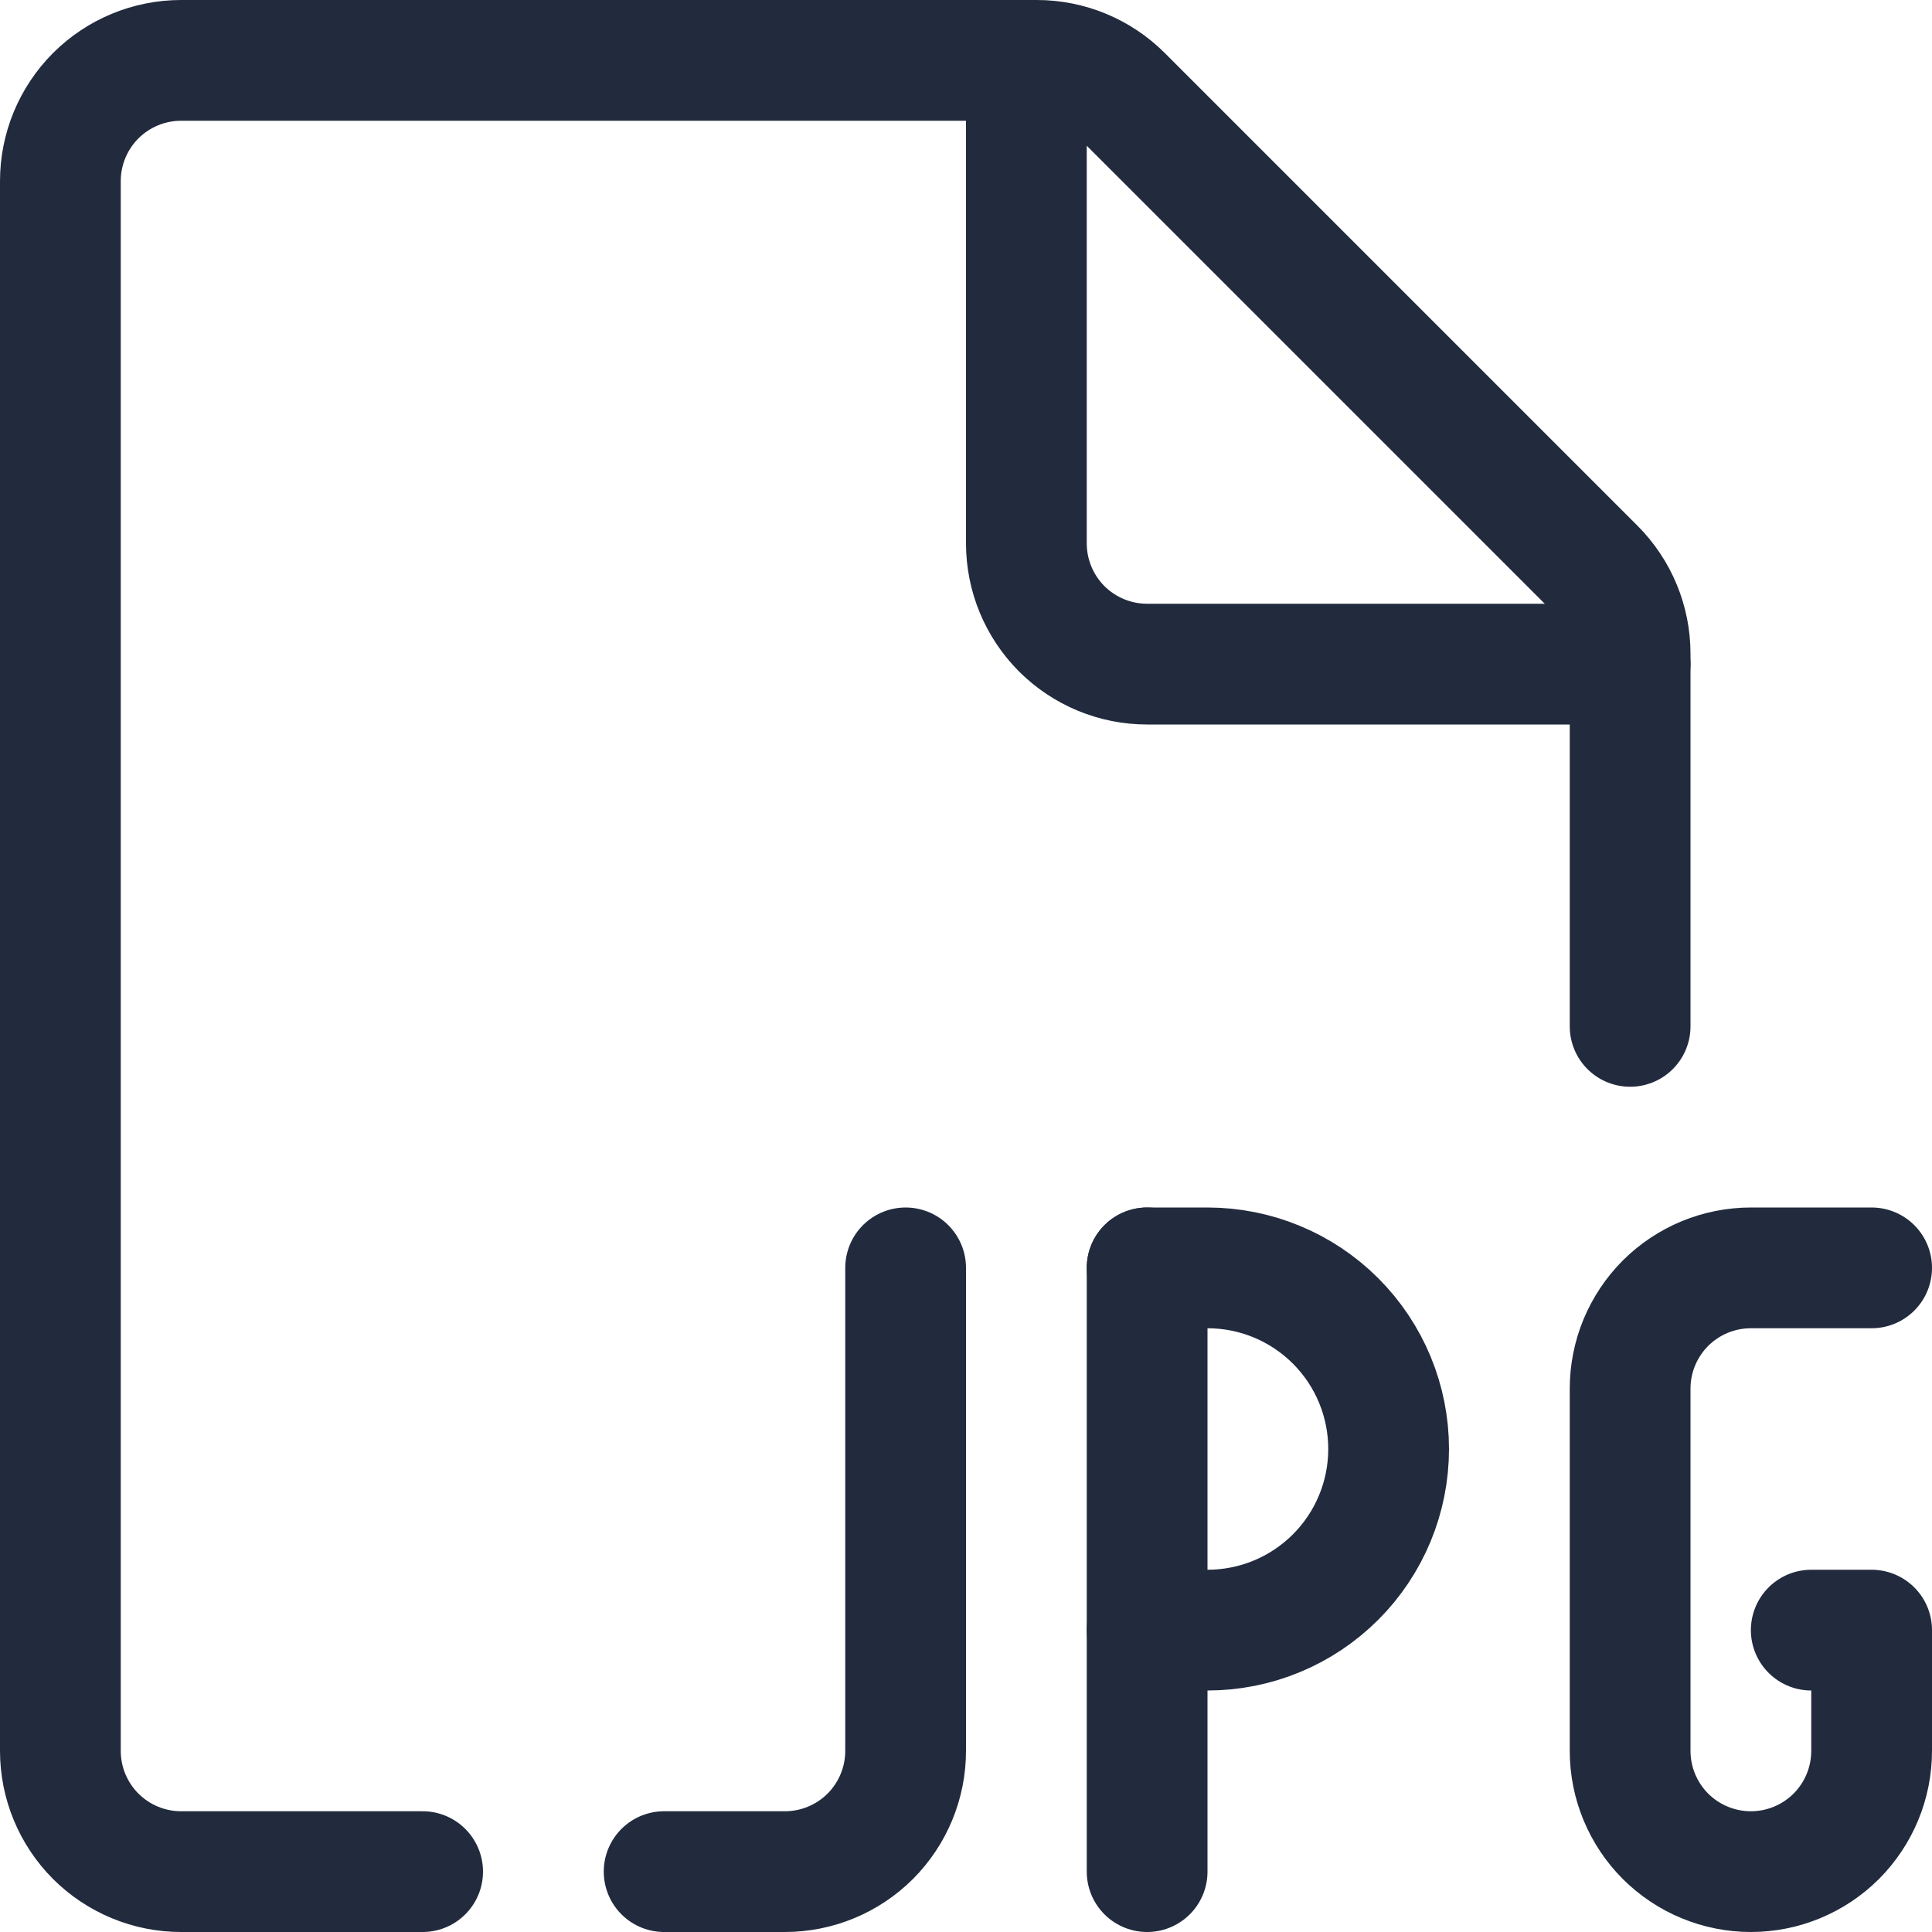 <svg width="24" height="24" viewBox="0 0 24 24" fill="none" xmlns="http://www.w3.org/2000/svg">
<path d="M5.25 23.25H2.25C1.852 23.25 1.471 23.092 1.189 22.811C0.908 22.529 0.75 22.148 0.75 21.75V2.25C0.75 1.852 0.908 1.471 1.189 1.189C1.471 0.908 1.852 0.75 2.25 0.75H12.879C13.277 0.75 13.658 0.908 13.939 1.189L19.811 7.061C20.092 7.342 20.25 7.723 20.25 8.121V12.75" stroke="#212B3D" stroke-width="1.5" stroke-linecap="round" stroke-linejoin="round"/>
<path d="M20.25 8.25H14.25C13.852 8.25 13.471 8.092 13.189 7.811C12.908 7.529 12.75 7.148 12.75 6.75V0.75" stroke="#212B3D" stroke-width="1.5" stroke-linecap="round" stroke-linejoin="round"/>
<path d="M11.25 15.75V21.75C11.25 22.148 11.092 22.529 10.811 22.811C10.529 23.092 10.148 23.25 9.75 23.25H8.25" stroke="#212B3D" stroke-width="1.5" stroke-linecap="round" stroke-linejoin="round"/>
<path d="M14.25 23.25V15.75" stroke="#212B3D" stroke-width="1.5" stroke-linecap="round" stroke-linejoin="round"/>
<path d="M14.25 15.75H15C15.597 15.75 16.169 15.987 16.591 16.409C17.013 16.831 17.25 17.403 17.25 18C17.25 18.597 17.013 19.169 16.591 19.591C16.169 20.013 15.597 20.25 15 20.25H14.25" stroke="#212B3D" stroke-width="1.5" stroke-linecap="round" stroke-linejoin="round"/>
<path d="M22.5 20.25H23.25V21.75C23.25 22.148 23.092 22.529 22.811 22.811C22.529 23.092 22.148 23.25 21.75 23.25C21.352 23.25 20.971 23.092 20.689 22.811C20.408 22.529 20.25 22.148 20.25 21.75V17.25C20.25 16.852 20.408 16.471 20.689 16.189C20.971 15.908 21.352 15.75 21.75 15.75H23.25" stroke="#212B3D" stroke-width="1.5" stroke-linecap="round" stroke-linejoin="round"/>
</svg>
